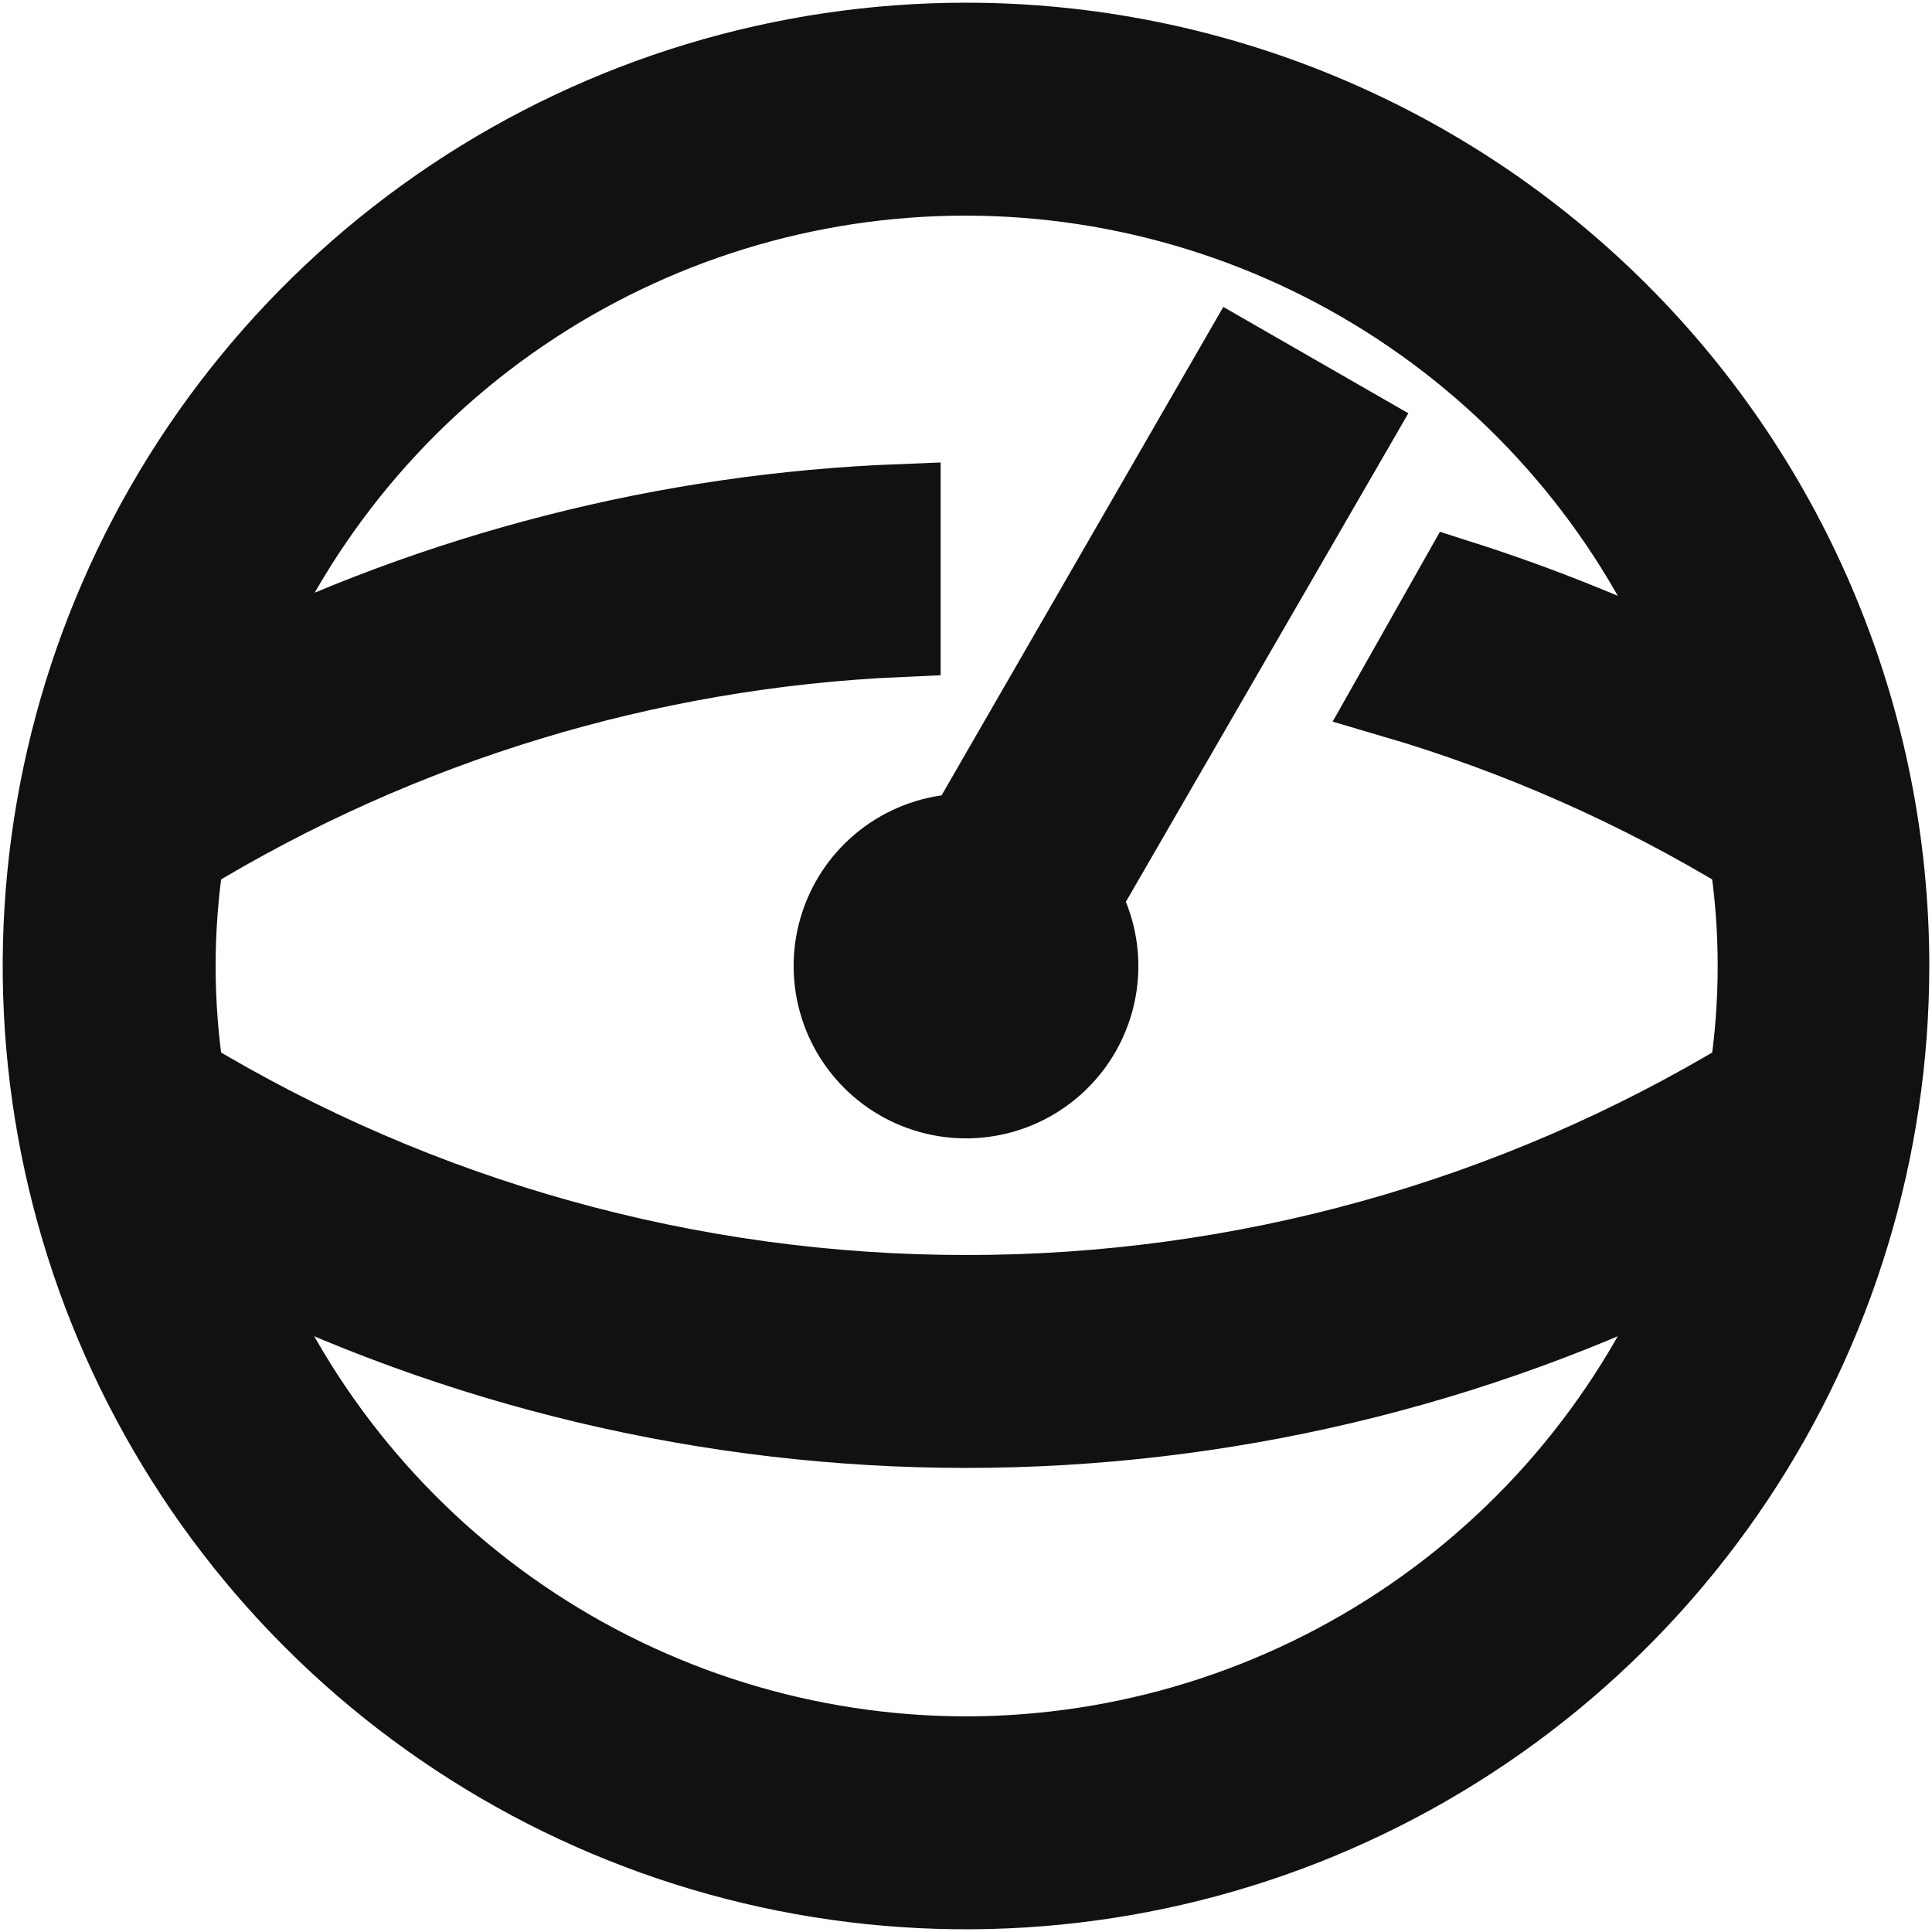 <svg width="536" height="536" viewBox="0 0 536 536" fill="none" xmlns="http://www.w3.org/2000/svg">
<path d="M375.337 118.789L343.52 100.503L268 231.428C260.767 231.428 253.696 233.573 247.682 237.592C241.668 241.61 236.98 247.322 234.212 254.005C231.444 260.687 230.72 268.04 232.131 275.135C233.542 282.229 237.025 288.745 242.14 293.86C247.255 298.974 253.771 302.457 260.865 303.869C267.959 305.28 275.313 304.555 281.995 301.787C288.678 299.019 294.389 294.332 298.408 288.318C302.427 282.304 304.571 275.233 304.571 268C304.56 261.577 302.857 255.27 299.634 249.714L375.337 118.789Z" fill="#111111" stroke="#111111" stroke-width="22.5"/>
<path d="M268 12C217.368 12 167.873 27.014 125.774 55.144C83.675 83.273 50.863 123.255 31.487 170.033C12.111 216.811 7.041 268.284 16.919 317.943C26.797 367.602 51.178 413.217 86.981 449.019C122.783 484.821 168.398 509.203 218.057 519.081C267.716 528.959 319.189 523.889 365.967 504.513C412.745 485.137 452.727 452.325 480.856 410.226C508.986 368.127 524 318.632 524 268C524 200.105 497.029 134.99 449.019 86.981C401.01 38.971 335.895 12 268 12V12ZM268 48.571C312.169 48.622 355.295 62.002 391.737 86.96C428.179 111.917 456.24 147.292 472.251 188.457C450.504 177.582 427.945 168.411 404.777 161.029L386.491 193.394C421.231 203.585 454.489 218.278 485.417 237.097C488.587 257.577 488.587 278.423 485.417 298.903C419.842 338.578 344.643 359.513 268 359.429C191.481 359.446 116.417 338.514 50.949 298.903C47.779 278.423 47.779 257.577 50.949 237.097C111.034 200.471 179.413 179.649 249.714 176.571V140C185.06 142.508 121.674 158.713 63.749 187.543C79.905 146.549 108.029 111.369 144.459 86.582C180.889 61.795 223.937 48.55 268 48.571V48.571ZM268 487.428C223.831 487.378 180.705 473.998 144.263 449.04C107.822 424.082 79.76 388.708 63.749 347.543C127.124 379.397 197.07 395.991 268 396C338.93 395.991 408.876 379.397 472.251 347.543C456.24 388.708 428.179 424.082 391.737 449.04C355.295 473.998 312.169 487.378 268 487.428Z" fill="#111111" stroke="#111111" stroke-width="22.5"/>
</svg>

